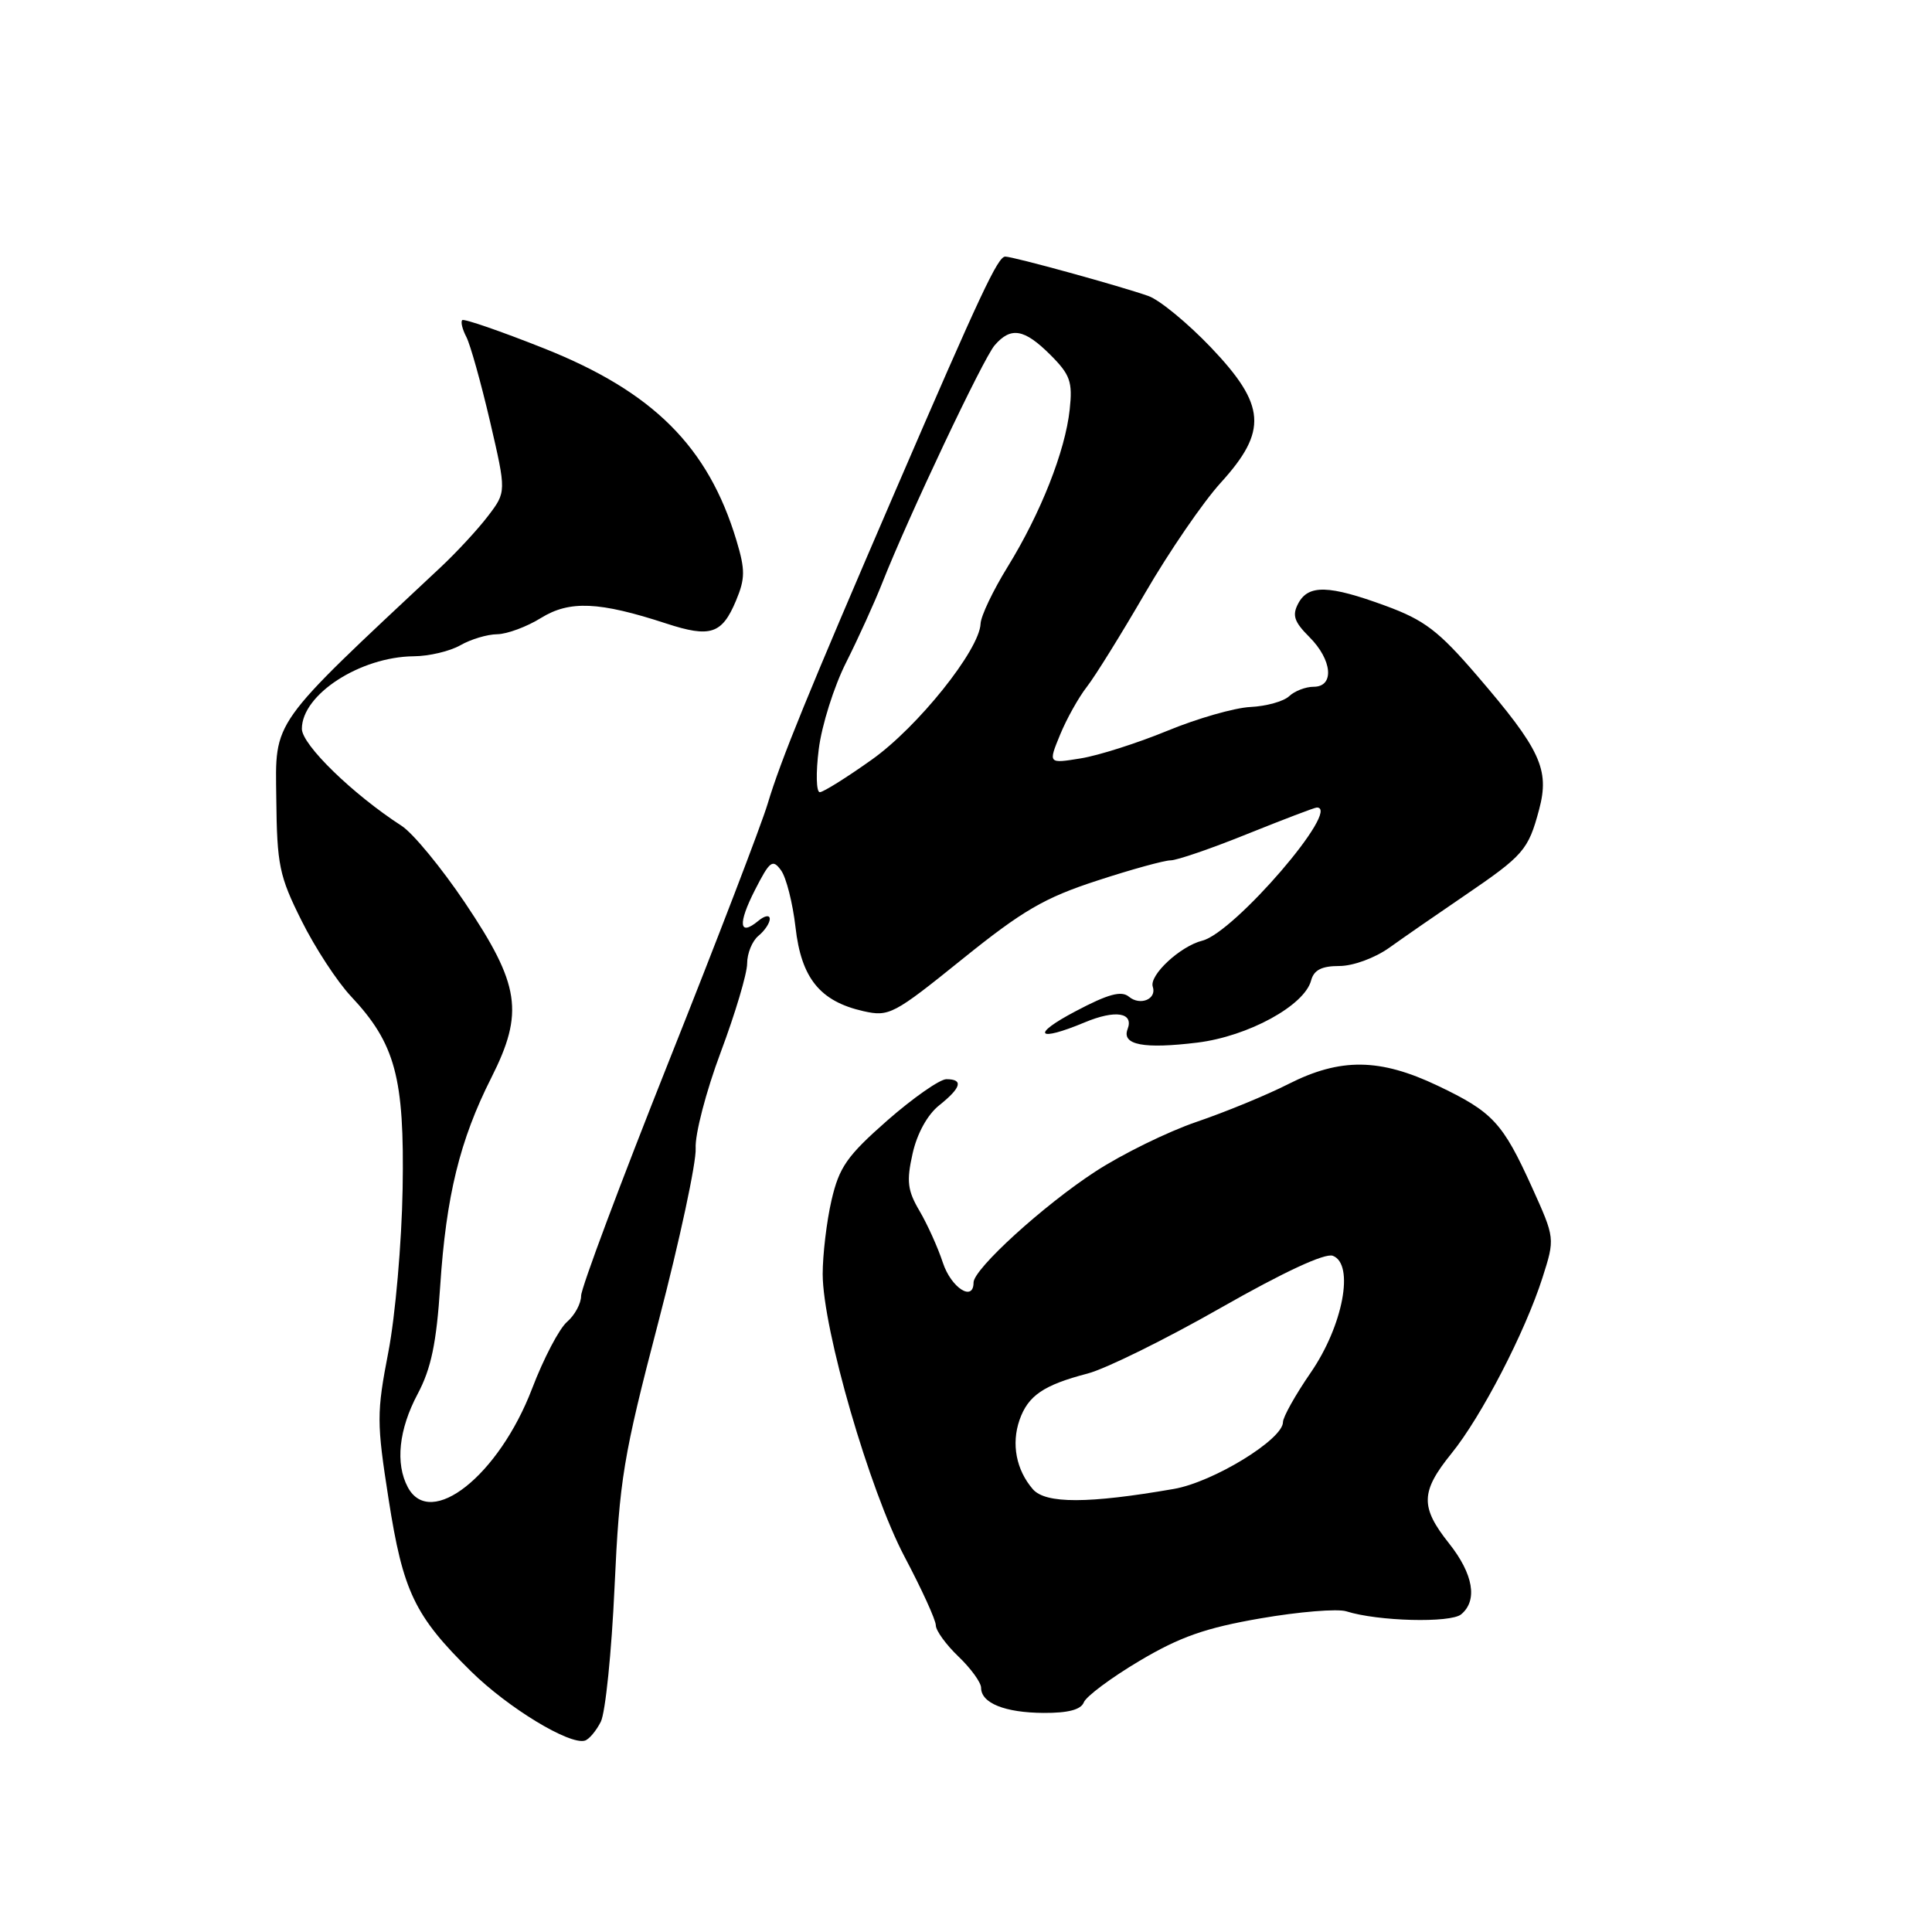 <?xml version="1.0" encoding="UTF-8" standalone="no"?>
<!DOCTYPE svg PUBLIC "-//W3C//DTD SVG 1.1//EN" "http://www.w3.org/Graphics/SVG/1.1/DTD/svg11.dtd" >
<svg xmlns="http://www.w3.org/2000/svg" xmlns:xlink="http://www.w3.org/1999/xlink" version="1.1" viewBox="0 0 256 256">
 <g >
 <path fill="currentColor"
d=" M 79.61 228.14 C 80.22 226.93 81.04 218.91 81.43 210.31 C 82.09 195.97 82.56 193.08 87.26 175.09 C 90.07 164.32 92.28 154.00 92.18 152.16 C 92.07 150.32 93.56 144.60 95.49 139.45 C 97.42 134.30 99.00 129.00 99.00 127.67 C 99.00 126.33 99.67 124.68 100.50 124.00 C 101.33 123.32 102.00 122.31 102.00 121.76 C 102.00 121.20 101.32 121.32 100.48 122.02 C 97.92 124.14 97.74 122.42 100.05 117.90 C 102.01 114.07 102.37 113.79 103.49 115.32 C 104.18 116.26 105.04 119.66 105.41 122.87 C 106.17 129.61 108.65 132.68 114.39 133.98 C 117.81 134.75 118.40 134.44 127.51 127.09 C 135.51 120.64 138.40 118.96 145.34 116.70 C 149.89 115.21 154.29 114.00 155.12 114.00 C 155.94 114.00 160.52 112.43 165.29 110.50 C 170.07 108.58 174.20 107.00 174.49 107.00 C 177.82 107.00 163.56 123.57 159.32 124.64 C 156.39 125.37 152.24 129.23 152.75 130.75 C 153.30 132.39 151.08 133.31 149.59 132.07 C 148.59 131.24 146.84 131.71 142.53 133.99 C 136.56 137.13 137.37 138.13 143.73 135.47 C 147.80 133.77 150.26 134.16 149.41 136.37 C 148.61 138.46 151.54 139.02 158.66 138.15 C 165.39 137.32 172.86 133.24 173.73 129.91 C 174.10 128.53 175.13 128.00 177.47 128.00 C 179.30 128.00 182.18 126.94 184.10 125.57 C 185.97 124.23 190.43 121.14 194.02 118.70 C 201.90 113.33 202.50 112.65 203.94 107.27 C 205.36 101.95 204.13 99.31 195.70 89.50 C 190.61 83.58 188.74 82.16 183.59 80.27 C 176.07 77.51 173.37 77.44 172.03 79.95 C 171.19 81.52 171.47 82.38 173.49 84.40 C 176.54 87.44 176.85 91.00 174.07 91.00 C 173.01 91.00 171.55 91.56 170.82 92.25 C 170.09 92.94 167.78 93.58 165.69 93.68 C 163.59 93.78 158.64 95.20 154.69 96.83 C 150.73 98.46 145.56 100.11 143.20 100.49 C 138.89 101.19 138.89 101.19 140.47 97.35 C 141.34 95.23 142.94 92.38 144.02 91.00 C 145.10 89.62 148.57 84.03 151.74 78.57 C 154.91 73.11 159.41 66.54 161.75 63.97 C 168.00 57.09 167.75 53.69 160.44 46.02 C 157.38 42.82 153.67 39.76 152.19 39.23 C 148.63 37.96 134.27 34.00 133.20 34.00 C 132.22 34.00 129.96 38.82 118.66 65.00 C 107.02 91.98 103.46 100.70 101.72 106.50 C 100.90 109.25 95.00 124.63 88.61 140.67 C 82.23 156.71 77.00 170.67 77.00 171.70 C 77.00 172.72 76.16 174.27 75.14 175.15 C 74.11 176.03 72.02 180.02 70.50 184.01 C 66.10 195.51 57.05 202.69 54.04 197.07 C 52.36 193.93 52.84 189.41 55.34 184.71 C 57.13 181.34 57.83 177.99 58.33 170.40 C 59.11 158.49 60.93 151.06 65.10 142.81 C 69.47 134.15 68.91 130.49 61.60 119.60 C 58.49 114.98 54.72 110.40 53.22 109.43 C 46.74 105.24 40.00 98.68 40.00 96.57 C 40.00 92.03 47.72 87.03 54.82 86.96 C 56.84 86.95 59.62 86.29 61.00 85.50 C 62.38 84.71 64.57 84.05 65.88 84.04 C 67.19 84.02 69.81 83.05 71.69 81.88 C 75.48 79.54 79.39 79.71 88.29 82.62 C 94.13 84.53 95.67 84.02 97.52 79.60 C 98.75 76.66 98.76 75.52 97.58 71.60 C 93.84 59.19 86.55 51.91 72.08 46.16 C 66.34 43.88 61.47 42.20 61.25 42.42 C 61.02 42.64 61.27 43.65 61.80 44.66 C 62.32 45.67 63.73 50.70 64.93 55.84 C 67.10 65.18 67.10 65.18 64.66 68.38 C 63.32 70.14 60.48 73.21 58.36 75.19 C 35.65 96.45 36.49 95.26 36.61 105.80 C 36.70 114.63 37.00 116.08 39.96 122.00 C 41.74 125.58 44.68 130.07 46.49 132.00 C 52.39 138.28 53.60 142.78 53.35 157.50 C 53.23 164.65 52.38 174.39 51.46 179.14 C 49.90 187.22 49.90 188.47 51.49 198.64 C 53.40 210.91 54.93 214.10 62.43 221.48 C 67.34 226.31 75.46 231.24 77.50 230.64 C 78.05 230.48 79.00 229.35 79.61 228.14 Z  M 143.61 225.57 C 143.92 224.78 147.23 222.31 150.98 220.08 C 156.35 216.89 159.74 215.70 167.04 214.44 C 172.13 213.56 177.24 213.14 178.40 213.51 C 182.56 214.83 192.19 215.08 193.61 213.91 C 195.83 212.07 195.23 208.57 192.00 204.50 C 188.17 199.68 188.23 197.66 192.32 192.60 C 196.29 187.71 202.08 176.52 204.39 169.29 C 206.05 164.08 206.05 164.08 203.00 157.33 C 199.10 148.73 197.80 147.34 190.50 143.86 C 182.83 140.21 177.61 140.15 170.72 143.64 C 167.85 145.10 162.38 147.35 158.56 148.65 C 154.75 149.95 148.71 152.91 145.15 155.23 C 138.28 159.70 129.00 168.15 129.00 169.94 C 129.00 172.55 126.04 170.65 124.94 167.33 C 124.28 165.31 122.88 162.22 121.84 160.45 C 120.25 157.75 120.10 156.52 120.92 152.87 C 121.51 150.21 122.89 147.70 124.45 146.46 C 127.38 144.12 127.69 143.00 125.40 143.00 C 124.53 143.00 121.01 145.46 117.58 148.46 C 112.23 153.17 111.20 154.64 110.18 159.04 C 109.53 161.85 109.01 166.26 109.01 168.83 C 109.03 176.16 115.22 197.49 119.87 206.30 C 122.14 210.59 124.00 214.66 124.00 215.36 C 124.00 216.06 125.35 217.92 127.00 219.50 C 128.65 221.08 130.00 222.94 130.00 223.64 C 130.00 225.67 133.15 226.94 138.28 226.97 C 141.53 226.99 143.24 226.54 143.61 225.57 Z  M 108.49 99.27 C 108.88 96.12 110.51 90.95 112.12 87.77 C 113.72 84.59 115.87 79.86 116.90 77.25 C 120.36 68.48 130.27 47.52 131.80 45.75 C 133.95 43.26 135.72 43.57 139.18 47.02 C 141.81 49.65 142.14 50.59 141.74 54.27 C 141.15 59.78 137.89 68.02 133.51 75.12 C 131.58 78.25 129.97 81.63 129.93 82.65 C 129.79 86.12 121.60 96.35 115.50 100.67 C 112.20 103.02 109.11 104.95 108.63 104.97 C 108.16 104.98 108.09 102.42 108.49 99.27 Z  M 136.86 197.33 C 134.65 194.77 133.99 191.34 135.09 188.16 C 136.22 184.93 138.26 183.53 144.12 182.00 C 146.53 181.37 154.45 177.46 161.73 173.31 C 170.11 168.54 175.57 166.00 176.61 166.40 C 179.50 167.51 177.96 175.66 173.67 181.89 C 171.65 184.82 170.00 187.77 170.00 188.44 C 170.00 190.73 160.77 196.38 155.55 197.29 C 144.21 199.26 138.55 199.27 136.86 197.33 Z "/>
</g>
</svg>